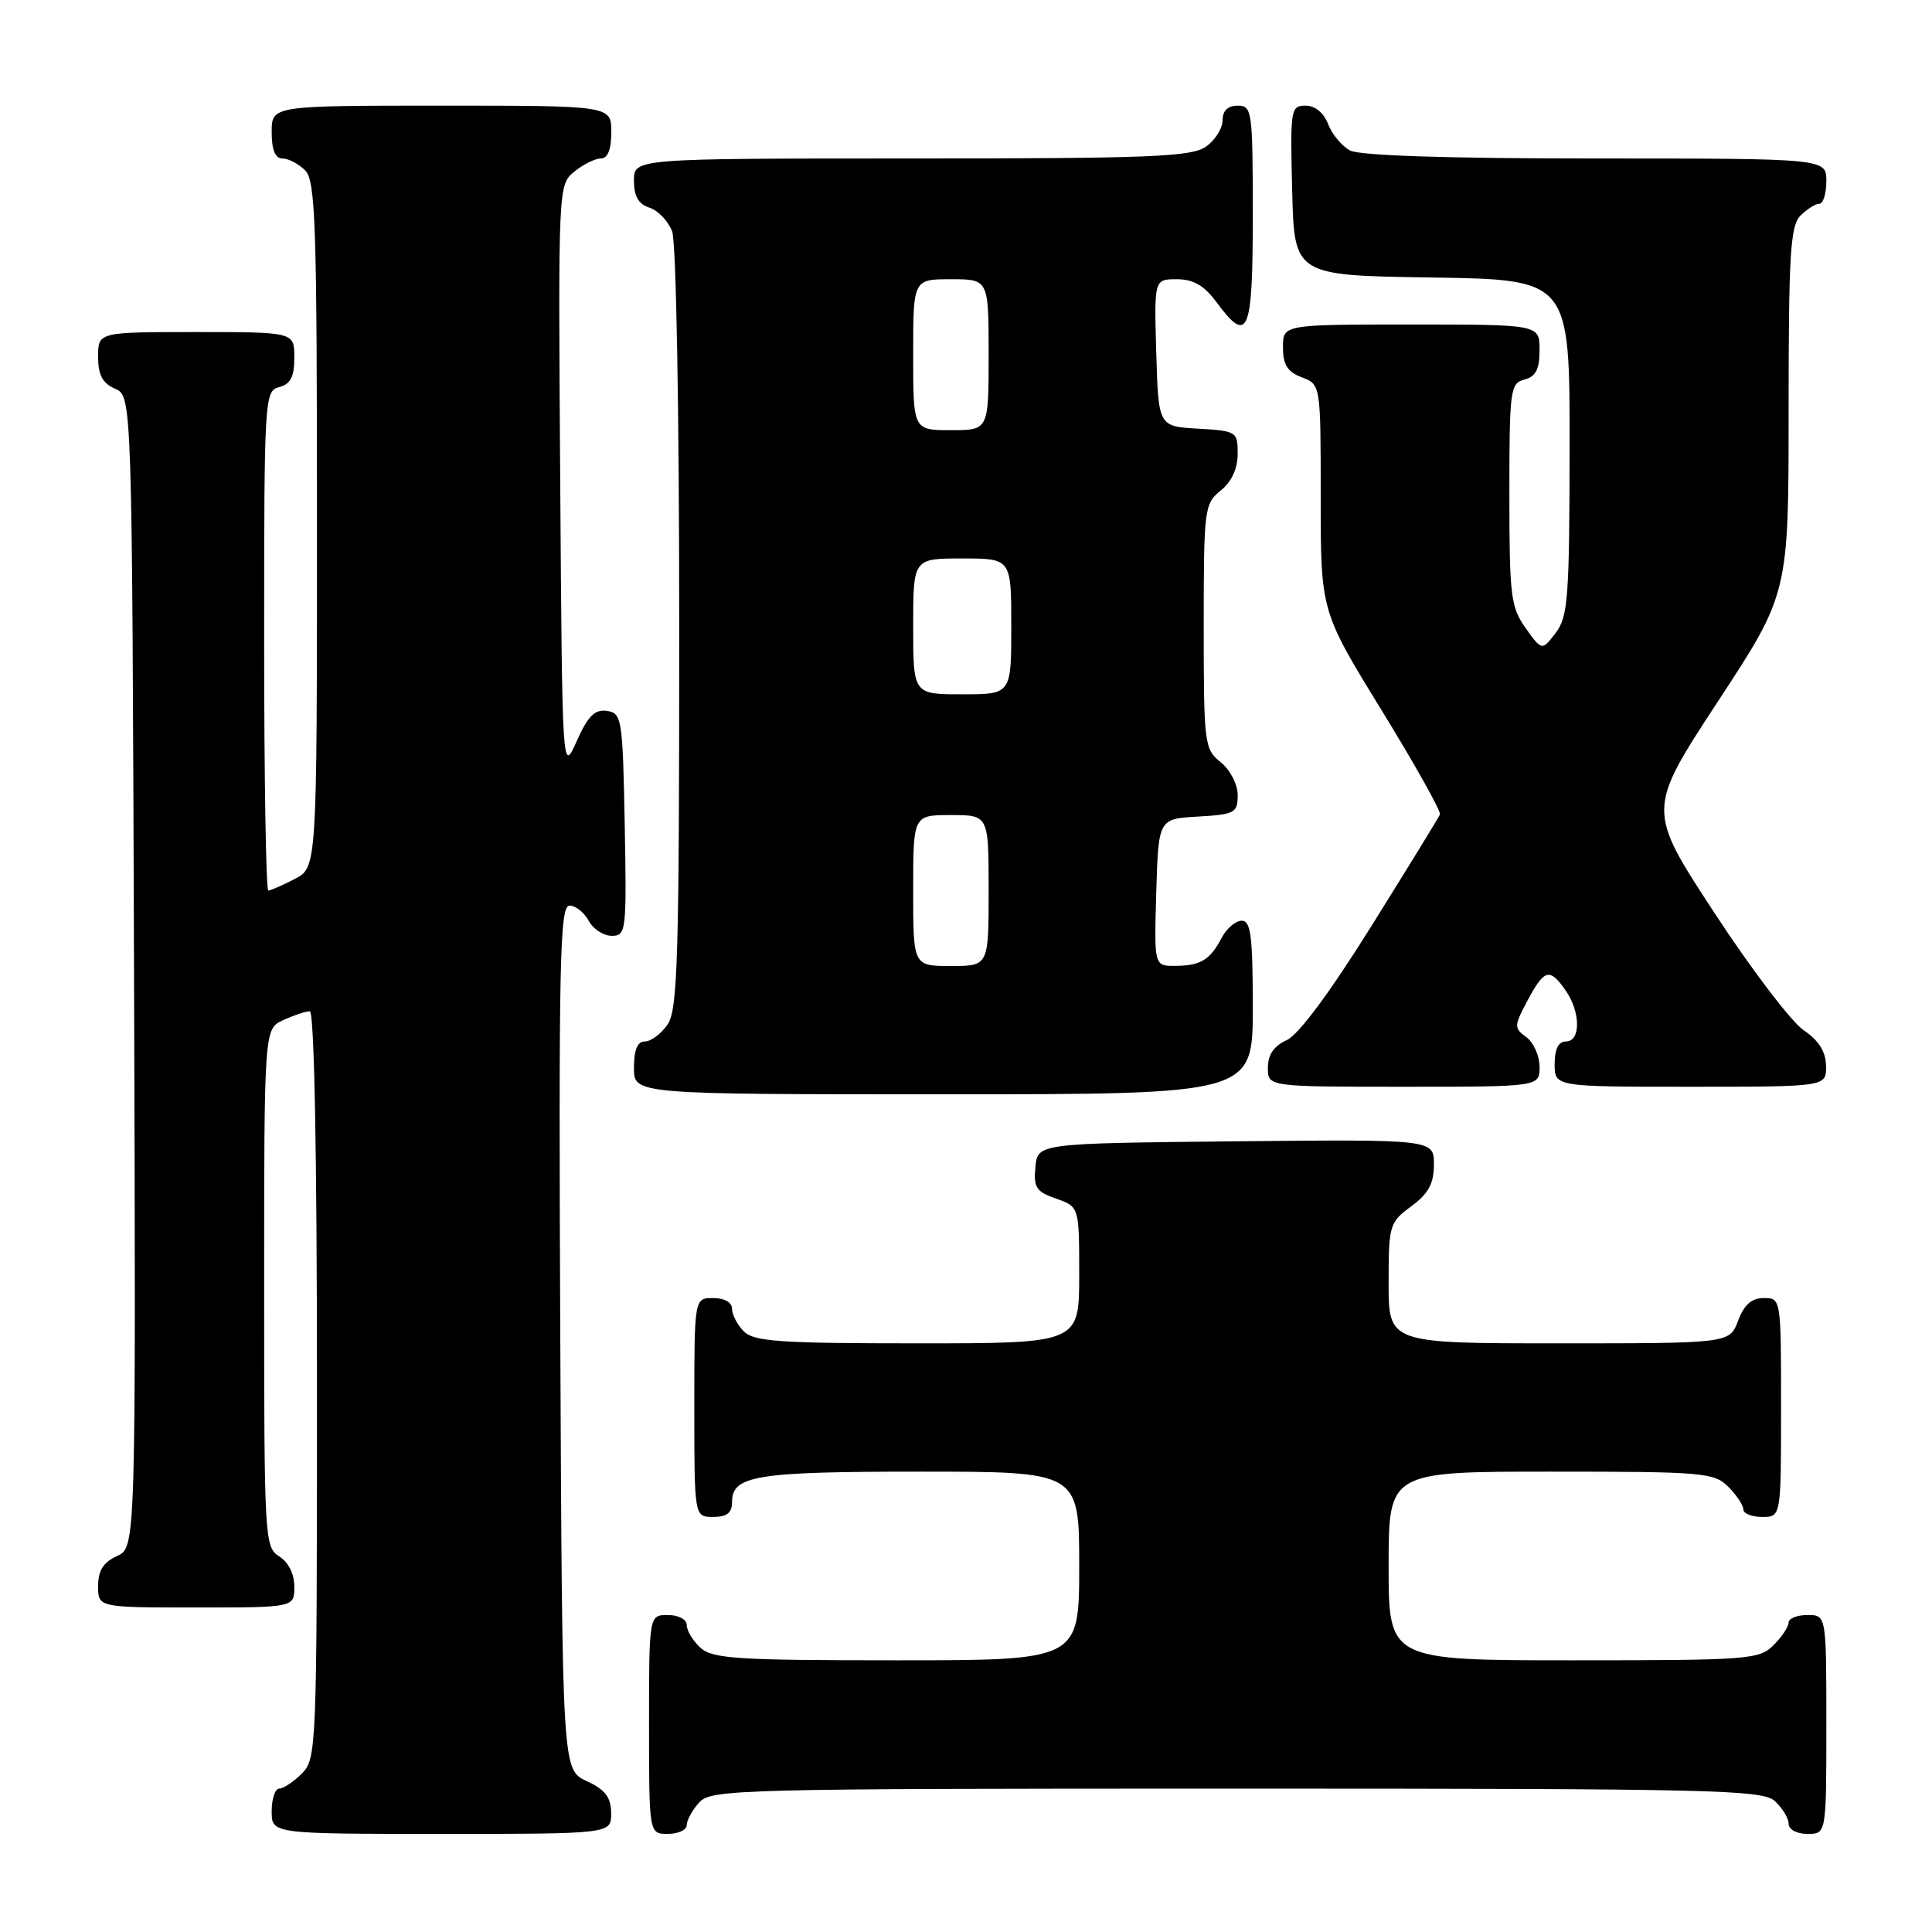 <?xml version="1.0" encoding="UTF-8" standalone="no"?>
<!DOCTYPE svg PUBLIC "-//W3C//DTD SVG 1.1//EN" "http://www.w3.org/Graphics/SVG/1.1/DTD/svg11.dtd" >
<svg xmlns="http://www.w3.org/2000/svg" xmlns:xlink="http://www.w3.org/1999/xlink" version="1.1" viewBox="0 0 256 256">
 <g >
 <path fill="currentColor"
d=" M 80.98 240.25 C 80.96 238.14 80.21 237.15 77.73 236.00 C 74.50 234.50 74.50 234.50 74.24 177.25 C 74.02 127.38 74.17 120.00 75.46 120.00 C 76.27 120.00 77.41 120.90 78.00 122.00 C 78.59 123.10 79.97 124.00 81.06 124.00 C 82.97 124.00 83.04 123.41 82.78 109.25 C 82.51 95.18 82.40 94.49 80.42 94.20 C 78.81 93.97 77.90 94.88 76.42 98.20 C 74.50 102.50 74.50 102.50 74.23 63.50 C 73.96 24.74 73.97 24.49 76.09 22.75 C 77.26 21.79 78.85 21.00 79.61 21.00 C 80.53 21.00 81.00 19.82 81.00 17.50 C 81.00 14.00 81.00 14.00 58.50 14.00 C 36.00 14.00 36.00 14.00 36.00 17.50 C 36.00 19.87 36.46 21.00 37.43 21.00 C 38.21 21.00 39.56 21.71 40.43 22.57 C 41.81 23.95 42.00 29.60 42.00 69.55 C 42.00 114.95 42.00 114.95 39.05 116.47 C 37.43 117.31 35.85 118.00 35.55 118.00 C 35.25 118.00 35.00 103.11 35.00 84.91 C 35.00 52.65 35.05 51.80 37.00 51.29 C 38.50 50.90 39.00 49.93 39.00 47.38 C 39.00 44.00 39.00 44.00 26.00 44.00 C 13.00 44.00 13.00 44.00 13.00 47.26 C 13.00 49.69 13.58 50.78 15.25 51.51 C 17.50 52.50 17.50 52.50 17.76 128.77 C 18.01 205.04 18.01 205.04 15.51 206.18 C 13.69 207.01 13.00 208.10 13.00 210.16 C 13.00 213.00 13.00 213.00 26.00 213.00 C 39.00 213.00 39.00 213.00 39.00 210.24 C 39.00 208.56 38.22 206.99 37.00 206.23 C 35.06 205.02 35.00 203.90 35.00 170.65 C 35.00 136.32 35.00 136.32 37.55 135.16 C 38.95 134.52 40.52 134.00 41.05 134.00 C 41.64 134.00 42.00 152.80 42.00 183.50 C 42.00 231.67 41.95 233.05 40.00 235.00 C 38.90 236.10 37.55 237.00 37.00 237.00 C 36.45 237.00 36.00 238.35 36.00 240.00 C 36.00 243.00 36.00 243.00 58.50 243.00 C 81.00 243.00 81.00 243.00 80.98 240.25 Z  M 91.00 241.83 C 91.00 241.18 91.74 239.83 92.65 238.83 C 94.23 237.09 97.75 237.00 163.83 237.00 C 227.11 237.00 233.51 237.15 235.17 238.65 C 236.18 239.57 237.00 240.92 237.00 241.65 C 237.00 242.42 238.07 243.00 239.50 243.00 C 242.00 243.00 242.00 243.00 242.00 228.50 C 242.00 214.00 242.00 214.00 239.50 214.00 C 238.12 214.00 237.00 214.45 237.00 215.00 C 237.00 215.55 236.10 216.90 235.00 218.00 C 233.11 219.89 231.67 220.00 208.50 220.00 C 184.00 220.00 184.00 220.00 184.00 207.50 C 184.00 195.00 184.00 195.00 205.50 195.00 C 225.67 195.00 227.12 195.12 229.00 197.00 C 230.10 198.10 231.00 199.45 231.00 200.00 C 231.00 200.55 232.12 201.00 233.50 201.00 C 236.00 201.00 236.00 201.00 236.00 186.50 C 236.00 172.07 235.99 172.00 233.72 172.00 C 232.10 172.00 231.11 172.87 230.31 175.00 C 229.17 178.00 229.17 178.00 206.59 178.00 C 184.00 178.00 184.00 178.00 184.00 170.03 C 184.00 162.33 184.10 161.98 187.00 159.84 C 189.29 158.15 190.00 156.83 190.00 154.30 C 190.00 150.97 190.00 150.97 163.75 151.23 C 137.50 151.50 137.50 151.50 137.20 154.63 C 136.93 157.34 137.30 157.91 139.95 158.83 C 143.00 159.90 143.00 159.90 143.00 168.95 C 143.00 178.00 143.00 178.00 121.57 178.00 C 103.42 178.00 99.90 177.76 98.57 176.43 C 97.71 175.56 97.00 174.21 97.00 173.43 C 97.00 172.57 96.00 172.00 94.50 172.00 C 92.00 172.00 92.00 172.00 92.00 186.50 C 92.00 201.00 92.00 201.00 94.50 201.00 C 96.32 201.00 97.00 200.46 97.00 199.04 C 97.00 195.51 100.14 195.00 121.93 195.00 C 143.00 195.00 143.00 195.00 143.00 207.50 C 143.00 220.00 143.00 220.00 118.83 220.00 C 97.74 220.00 94.42 219.79 92.83 218.35 C 91.82 217.43 91.00 216.08 91.00 215.35 C 91.00 214.58 89.93 214.00 88.50 214.00 C 86.00 214.00 86.00 214.00 86.00 228.50 C 86.00 243.00 86.00 243.00 88.50 243.00 C 89.88 243.00 91.00 242.47 91.00 241.83 Z  M 166.00 133.50 C 166.00 124.07 165.74 122.00 164.54 122.00 C 163.73 122.00 162.54 123.01 161.89 124.25 C 160.33 127.21 159.08 127.97 155.71 127.98 C 152.93 128.00 152.93 128.00 153.21 118.25 C 153.50 108.50 153.50 108.50 158.75 108.20 C 163.62 107.92 164.00 107.71 164.00 105.36 C 164.00 103.93 163.01 102.02 161.75 101.00 C 159.58 99.25 159.50 98.57 159.50 83.00 C 159.50 67.43 159.58 66.75 161.75 65.00 C 163.19 63.84 164.00 62.09 164.00 60.14 C 164.00 57.18 163.86 57.10 158.75 56.80 C 153.50 56.50 153.50 56.50 153.21 46.75 C 152.93 37.00 152.93 37.00 155.93 37.00 C 158.11 37.00 159.55 37.82 161.16 40.00 C 165.39 45.73 166.00 44.29 166.00 28.50 C 166.00 14.67 165.91 14.00 164.00 14.00 C 162.69 14.00 162.00 14.67 162.00 15.94 C 162.00 17.01 161.00 18.59 159.78 19.44 C 157.86 20.78 152.45 21.00 120.78 21.00 C 84.00 21.00 84.00 21.00 84.00 23.93 C 84.00 26.01 84.60 27.05 86.06 27.52 C 87.19 27.88 88.54 29.29 89.06 30.65 C 89.60 32.08 90.00 54.32 90.00 83.34 C 90.00 127.17 89.80 133.84 88.44 135.78 C 87.59 137.00 86.24 138.00 85.44 138.00 C 84.46 138.00 84.00 139.12 84.00 141.50 C 84.00 145.00 84.00 145.00 125.00 145.00 C 166.00 145.00 166.00 145.00 166.00 133.50 Z  M 204.00 141.36 C 204.00 139.91 203.21 138.14 202.25 137.43 C 200.59 136.21 200.60 135.96 202.41 132.57 C 204.63 128.40 205.34 128.21 207.44 131.22 C 209.45 134.08 209.48 138.00 207.50 138.00 C 206.50 138.00 206.00 139.00 206.00 141.00 C 206.00 144.00 206.00 144.00 224.00 144.00 C 242.00 144.00 242.00 144.00 241.96 141.25 C 241.93 139.35 241.01 137.88 238.98 136.50 C 237.36 135.40 232.02 128.38 227.13 120.90 C 218.23 107.30 218.23 107.30 227.61 92.98 C 237.00 78.67 237.00 78.67 237.00 54.41 C 237.00 33.68 237.23 29.91 238.57 28.57 C 239.44 27.71 240.56 27.00 241.07 27.00 C 241.58 27.00 242.00 25.65 242.00 24.00 C 242.00 21.00 242.00 21.00 211.43 21.00 C 191.80 21.00 180.16 20.62 178.89 19.94 C 177.80 19.36 176.49 17.78 175.98 16.44 C 175.41 14.94 174.25 14.00 172.99 14.00 C 171.02 14.00 170.95 14.47 171.22 25.25 C 171.50 36.50 171.50 36.50 189.75 36.77 C 208.00 37.05 208.00 37.05 207.98 59.27 C 207.96 79.23 207.77 81.74 206.13 83.87 C 204.31 86.24 204.31 86.24 202.15 83.22 C 200.18 80.45 200.00 78.94 200.00 65.50 C 200.00 51.65 200.11 50.78 202.00 50.29 C 203.50 49.90 204.00 48.93 204.00 46.38 C 204.00 43.00 204.00 43.00 187.00 43.00 C 170.00 43.00 170.00 43.00 170.00 46.02 C 170.00 48.33 170.59 49.28 172.50 50.00 C 175.00 50.95 175.00 50.95 175.00 65.97 C 175.00 80.98 175.00 80.98 183.05 94.08 C 187.48 101.29 190.97 107.52 190.80 107.92 C 190.64 108.32 186.56 114.95 181.75 122.66 C 176.22 131.51 172.08 137.10 170.50 137.82 C 168.80 138.59 168.00 139.76 168.00 141.48 C 168.00 144.00 168.00 144.00 186.00 144.00 C 204.00 144.00 204.00 144.00 204.00 141.36 Z  M 121.00 118.00 C 121.00 108.00 121.00 108.00 126.00 108.00 C 131.00 108.00 131.00 108.00 131.00 118.00 C 131.00 128.00 131.00 128.00 126.00 128.00 C 121.00 128.00 121.00 128.00 121.00 118.00 Z  M 121.00 83.00 C 121.00 74.00 121.00 74.00 127.50 74.00 C 134.00 74.00 134.00 74.00 134.00 83.00 C 134.00 92.00 134.00 92.00 127.50 92.00 C 121.00 92.00 121.00 92.00 121.00 83.00 Z  M 121.00 47.00 C 121.00 37.00 121.00 37.00 126.00 37.00 C 131.00 37.00 131.00 37.00 131.00 47.00 C 131.00 57.00 131.00 57.00 126.00 57.00 C 121.00 57.00 121.00 57.00 121.00 47.00 Z "/>
</g>
</svg>